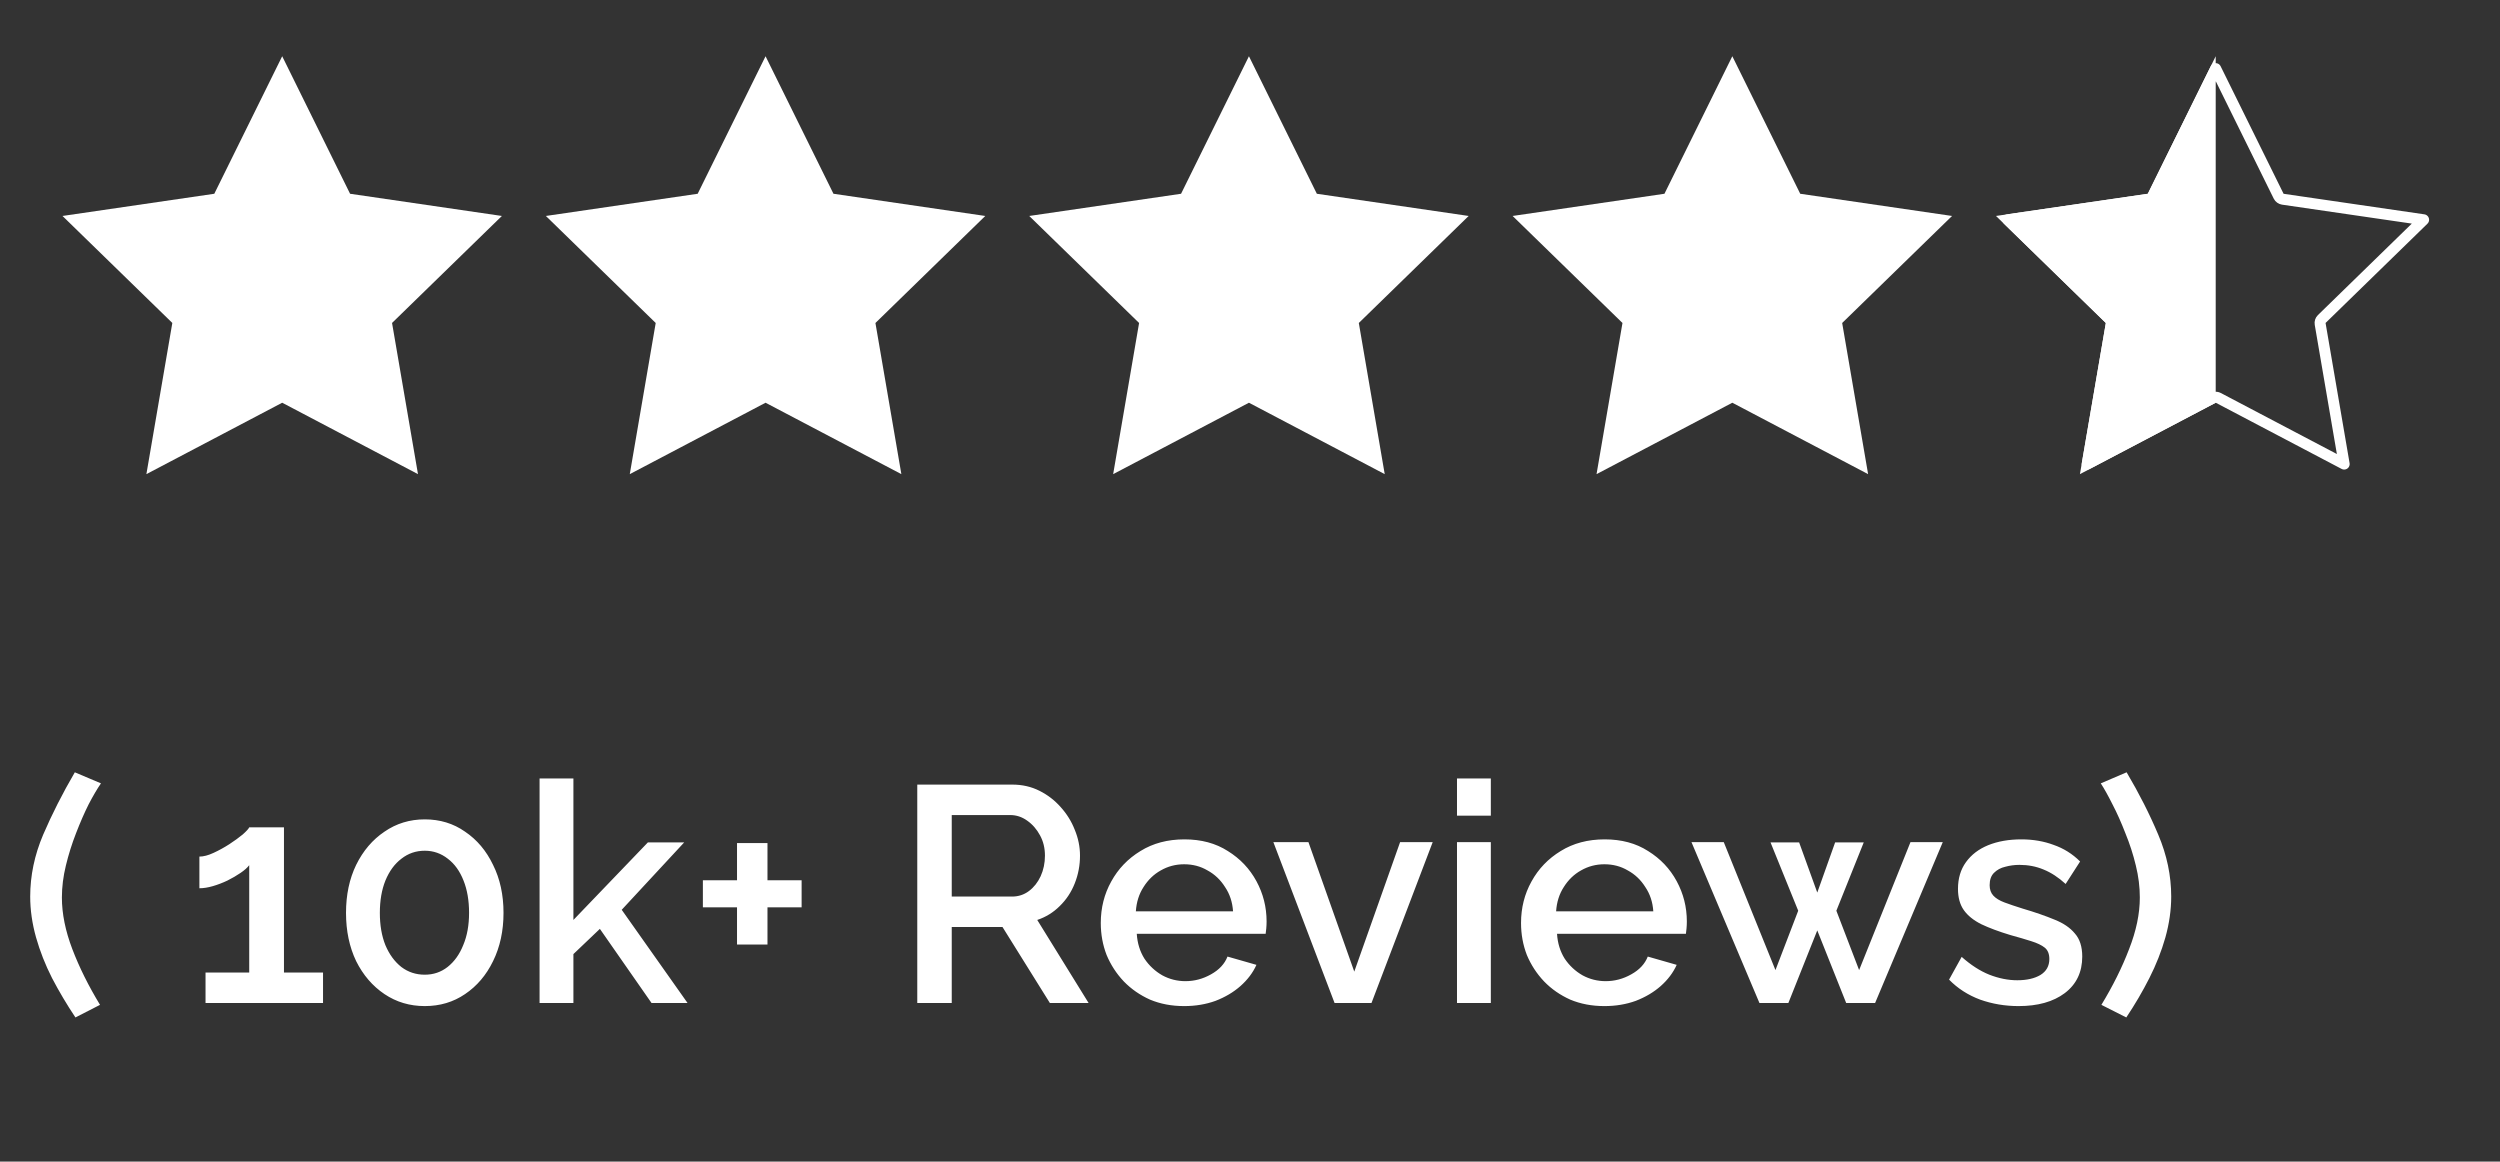 <svg width="99" height="46" viewBox="0 0 99 46" fill="none" xmlns="http://www.w3.org/2000/svg">
<rect x="0" y="0" width="99" height="46" fill="#333333" stroke="none"/>
<path d="M11.175 2.227L13.863 7.673L19.875 8.552L15.525 12.789L16.552 18.776L11.175 15.948L5.797 18.776L6.824 12.789L2.474 8.552L8.486 7.673L11.175 2.227Z" fill="white"/>
<path d="M30.316 2.227L33.005 7.673L39.017 8.552L34.667 12.79L35.694 18.776L30.316 15.948L24.939 18.776L25.966 12.79L21.616 8.552L27.628 7.673L30.316 2.227Z" fill="white"/>
<path d="M49.458 2.227L52.147 7.673L58.159 8.552L53.809 12.79L54.835 18.776L49.458 15.948L44.081 18.776L45.108 12.79L40.757 8.552L46.77 7.673L49.458 2.227Z" fill="white"/>
<path d="M68.6 2.227L71.289 7.673L77.301 8.552L72.95 12.79L73.977 18.776L68.6 15.948L63.223 18.776L64.25 12.79L59.899 8.552L65.912 7.673L68.6 2.227Z" fill="white"/>
<path d="M90.235 7.77C90.267 7.834 90.329 7.878 90.399 7.889L95.975 8.703L91.94 12.634C91.889 12.684 91.866 12.756 91.878 12.826L92.829 18.377L87.843 15.755C87.796 15.73 87.741 15.724 87.69 15.736L87.641 15.755L82.653 18.377L83.606 12.826C83.618 12.756 83.594 12.684 83.543 12.634L79.508 8.703L85.085 7.889C85.156 7.878 85.216 7.834 85.248 7.77L87.741 2.718L90.235 7.77Z" stroke="white" stroke-width="0.435" stroke-linecap="round" stroke-linejoin="round"/>
<path d="M87.742 15.948L87.742 2.227L85.053 7.673L79.041 8.552L83.391 12.79L82.365 18.776L87.742 15.948Z" fill="white"/>
<path d="M1.196 35.504C1.196 34.676 1.367 33.86 1.708 33.056C2.057 32.244 2.475 31.419 2.963 30.583L3.998 31.021C3.852 31.233 3.689 31.509 3.511 31.85C3.34 32.191 3.174 32.573 3.011 32.995C2.849 33.409 2.715 33.835 2.609 34.274C2.504 34.704 2.451 35.127 2.451 35.541C2.451 36.182 2.589 36.864 2.865 37.587C3.141 38.31 3.507 39.045 3.961 39.792L2.987 40.291C2.646 39.78 2.337 39.26 2.061 38.732C1.793 38.204 1.582 37.668 1.428 37.124C1.273 36.572 1.196 36.032 1.196 35.504ZM12.792 38.513L12.792 39.719L8.139 39.719L8.139 38.513L9.869 38.513L9.869 34.262C9.796 34.359 9.682 34.461 9.528 34.566C9.374 34.672 9.199 34.773 9.004 34.871C8.817 34.96 8.626 35.033 8.432 35.09C8.237 35.147 8.058 35.175 7.896 35.175L7.896 33.921C8.058 33.921 8.245 33.872 8.456 33.774C8.667 33.677 8.874 33.563 9.077 33.433C9.288 33.295 9.467 33.165 9.613 33.044C9.759 32.914 9.845 32.82 9.869 32.763L11.245 32.763L11.245 38.513L12.792 38.513ZM19.939 36.15C19.939 36.864 19.801 37.502 19.525 38.062C19.257 38.614 18.887 39.049 18.416 39.366C17.954 39.682 17.422 39.841 16.821 39.841C16.228 39.841 15.696 39.682 15.225 39.366C14.754 39.049 14.38 38.614 14.104 38.062C13.836 37.502 13.702 36.864 13.702 36.15C13.702 35.435 13.836 34.802 14.104 34.249C14.38 33.689 14.754 33.251 15.225 32.934C15.696 32.609 16.228 32.447 16.821 32.447C17.422 32.447 17.954 32.609 18.416 32.934C18.887 33.251 19.257 33.689 19.525 34.249C19.801 34.802 19.939 35.435 19.939 36.15ZM18.575 36.15C18.575 35.663 18.502 35.236 18.356 34.871C18.209 34.497 18.002 34.209 17.734 34.006C17.466 33.795 17.162 33.689 16.821 33.689C16.472 33.689 16.163 33.795 15.895 34.006C15.627 34.209 15.416 34.497 15.262 34.871C15.115 35.236 15.042 35.663 15.042 36.15C15.042 36.637 15.115 37.063 15.262 37.429C15.416 37.794 15.627 38.083 15.895 38.294C16.163 38.497 16.472 38.598 16.821 38.598C17.162 38.598 17.462 38.497 17.722 38.294C17.99 38.083 18.197 37.794 18.343 37.429C18.498 37.063 18.575 36.637 18.575 36.15ZM25.801 39.719L23.755 36.783L22.707 37.782L22.707 39.719L21.367 39.719L21.367 30.827L22.707 30.827L22.707 36.43L25.655 33.36L27.093 33.36L24.62 36.028L27.227 39.719L25.801 39.719ZM31.744 34.859L31.744 35.931L30.392 35.931L30.392 37.404L29.186 37.404L29.186 35.931L27.834 35.931L27.834 34.859L29.186 34.859L29.186 33.385L30.392 33.385L30.392 34.859L31.744 34.859ZM36.324 39.719L36.324 31.07L40.088 31.07C40.478 31.07 40.836 31.151 41.16 31.314C41.485 31.476 41.765 31.692 42.001 31.959C42.244 32.227 42.431 32.528 42.561 32.861C42.699 33.194 42.768 33.535 42.768 33.884C42.768 34.266 42.699 34.631 42.561 34.98C42.423 35.33 42.224 35.63 41.964 35.882C41.712 36.133 41.416 36.316 41.075 36.43L43.109 39.719L41.575 39.719L39.699 36.71L37.689 36.71L37.689 39.719L36.324 39.719ZM37.689 35.504L40.076 35.504C40.328 35.504 40.551 35.431 40.746 35.285C40.941 35.139 41.095 34.944 41.209 34.7C41.323 34.449 41.38 34.176 41.38 33.884C41.38 33.584 41.315 33.316 41.185 33.08C41.055 32.837 40.884 32.642 40.673 32.495C40.47 32.349 40.247 32.276 40.003 32.276L37.689 32.276L37.689 35.504ZM46.892 39.841C46.397 39.841 45.946 39.755 45.54 39.585C45.142 39.406 44.797 39.167 44.504 38.866C44.212 38.558 43.985 38.208 43.822 37.819C43.668 37.421 43.591 36.998 43.591 36.552C43.591 35.951 43.729 35.403 44.005 34.907C44.281 34.404 44.667 34.002 45.162 33.701C45.658 33.393 46.238 33.239 46.904 33.239C47.57 33.239 48.142 33.393 48.622 33.701C49.109 34.002 49.486 34.4 49.755 34.895C50.023 35.391 50.157 35.922 50.157 36.491C50.157 36.588 50.152 36.682 50.144 36.771C50.136 36.852 50.128 36.921 50.12 36.978L45.016 36.978C45.04 37.352 45.142 37.681 45.321 37.965C45.507 38.241 45.743 38.46 46.027 38.623C46.311 38.777 46.616 38.854 46.941 38.854C47.298 38.854 47.635 38.765 47.952 38.586C48.276 38.407 48.496 38.172 48.609 37.88L49.755 38.208C49.617 38.517 49.405 38.797 49.121 39.049C48.845 39.292 48.516 39.487 48.134 39.634C47.753 39.772 47.339 39.841 46.892 39.841ZM44.98 36.089L48.829 36.089C48.804 35.723 48.699 35.403 48.512 35.127C48.333 34.842 48.102 34.623 47.818 34.469C47.542 34.306 47.233 34.225 46.892 34.225C46.559 34.225 46.25 34.306 45.966 34.469C45.69 34.623 45.463 34.842 45.284 35.127C45.105 35.403 45.004 35.723 44.98 36.089ZM52.849 39.719L50.425 33.348L51.814 33.348L53.629 38.476L55.444 33.348L56.735 33.348L54.311 39.719L52.849 39.719ZM57.697 39.719L57.697 33.348L59.037 33.348L59.037 39.719L57.697 39.719ZM57.697 32.3L57.697 30.827L59.037 30.827L59.037 32.3L57.697 32.3ZM63.534 39.841C63.039 39.841 62.588 39.755 62.182 39.585C61.784 39.406 61.439 39.167 61.147 38.866C60.854 38.558 60.627 38.208 60.464 37.819C60.31 37.421 60.233 36.998 60.233 36.552C60.233 35.951 60.371 35.403 60.647 34.907C60.923 34.404 61.309 34.002 61.804 33.701C62.3 33.393 62.88 33.239 63.546 33.239C64.212 33.239 64.785 33.393 65.264 33.701C65.751 34.002 66.129 34.4 66.397 34.895C66.665 35.391 66.799 35.922 66.799 36.491C66.799 36.588 66.794 36.682 66.786 36.771C66.778 36.852 66.77 36.921 66.762 36.978L61.658 36.978C61.682 37.352 61.784 37.681 61.963 37.965C62.149 38.241 62.385 38.46 62.669 38.623C62.953 38.777 63.258 38.854 63.583 38.854C63.94 38.854 64.277 38.765 64.594 38.586C64.919 38.407 65.138 38.172 65.252 37.88L66.397 38.208C66.258 38.517 66.047 38.797 65.763 39.049C65.487 39.292 65.158 39.487 64.776 39.634C64.395 39.772 63.981 39.841 63.534 39.841ZM61.622 36.089L65.471 36.089C65.447 35.723 65.341 35.403 65.154 35.127C64.975 34.842 64.744 34.623 64.46 34.469C64.184 34.306 63.875 34.225 63.534 34.225C63.201 34.225 62.892 34.306 62.608 34.469C62.332 34.623 62.105 34.842 61.926 35.127C61.747 35.403 61.646 35.723 61.622 36.089ZM75.655 33.348L76.934 33.348L74.254 39.719L73.109 39.719L71.964 36.844L70.819 39.719L69.674 39.719L66.982 33.348L68.261 33.348L70.308 38.416L71.209 36.065L70.113 33.36L71.246 33.36L71.964 35.346L72.671 33.36L73.804 33.36L72.72 36.065L73.621 38.416L75.655 33.348ZM79.936 39.841C79.4 39.841 78.892 39.755 78.413 39.585C77.934 39.406 77.524 39.142 77.183 38.793L77.682 37.892C78.047 38.217 78.413 38.452 78.778 38.598C79.152 38.744 79.521 38.818 79.887 38.818C80.26 38.818 80.565 38.748 80.8 38.61C81.036 38.464 81.154 38.253 81.154 37.977C81.154 37.774 81.093 37.624 80.971 37.526C80.849 37.429 80.671 37.343 80.435 37.27C80.208 37.197 79.931 37.116 79.607 37.027C79.152 36.889 78.77 36.747 78.462 36.6C78.153 36.446 77.922 36.259 77.767 36.04C77.613 35.821 77.536 35.541 77.536 35.2C77.536 34.785 77.641 34.432 77.853 34.14C78.064 33.847 78.356 33.624 78.73 33.47C79.111 33.316 79.55 33.239 80.045 33.239C80.508 33.239 80.934 33.312 81.324 33.458C81.722 33.596 82.071 33.815 82.372 34.115L81.799 35.005C81.515 34.745 81.223 34.554 80.922 34.432C80.63 34.31 80.313 34.249 79.972 34.249C79.777 34.249 79.59 34.274 79.412 34.323C79.233 34.363 79.083 34.444 78.961 34.566C78.847 34.68 78.79 34.842 78.79 35.053C78.79 35.224 78.839 35.362 78.937 35.468C79.034 35.573 79.18 35.663 79.375 35.736C79.57 35.809 79.81 35.89 80.094 35.979C80.589 36.125 81.011 36.272 81.361 36.418C81.71 36.556 81.978 36.739 82.165 36.966C82.36 37.185 82.457 37.49 82.457 37.88C82.457 38.497 82.226 38.98 81.763 39.329C81.308 39.67 80.699 39.841 79.936 39.841ZM85.98 35.504C85.98 36.032 85.903 36.572 85.749 37.124C85.594 37.668 85.383 38.204 85.115 38.732C84.847 39.26 84.543 39.78 84.201 40.291L83.215 39.792C83.67 39.045 84.035 38.31 84.311 37.587C84.595 36.864 84.737 36.182 84.737 35.541C84.737 35.127 84.685 34.704 84.579 34.274C84.474 33.835 84.335 33.409 84.165 32.995C84.002 32.573 83.832 32.191 83.653 31.85C83.483 31.509 83.329 31.233 83.191 31.021L84.214 30.583C84.709 31.419 85.127 32.244 85.468 33.056C85.809 33.86 85.98 34.676 85.98 35.504Z" fill="white"/>
</svg>
